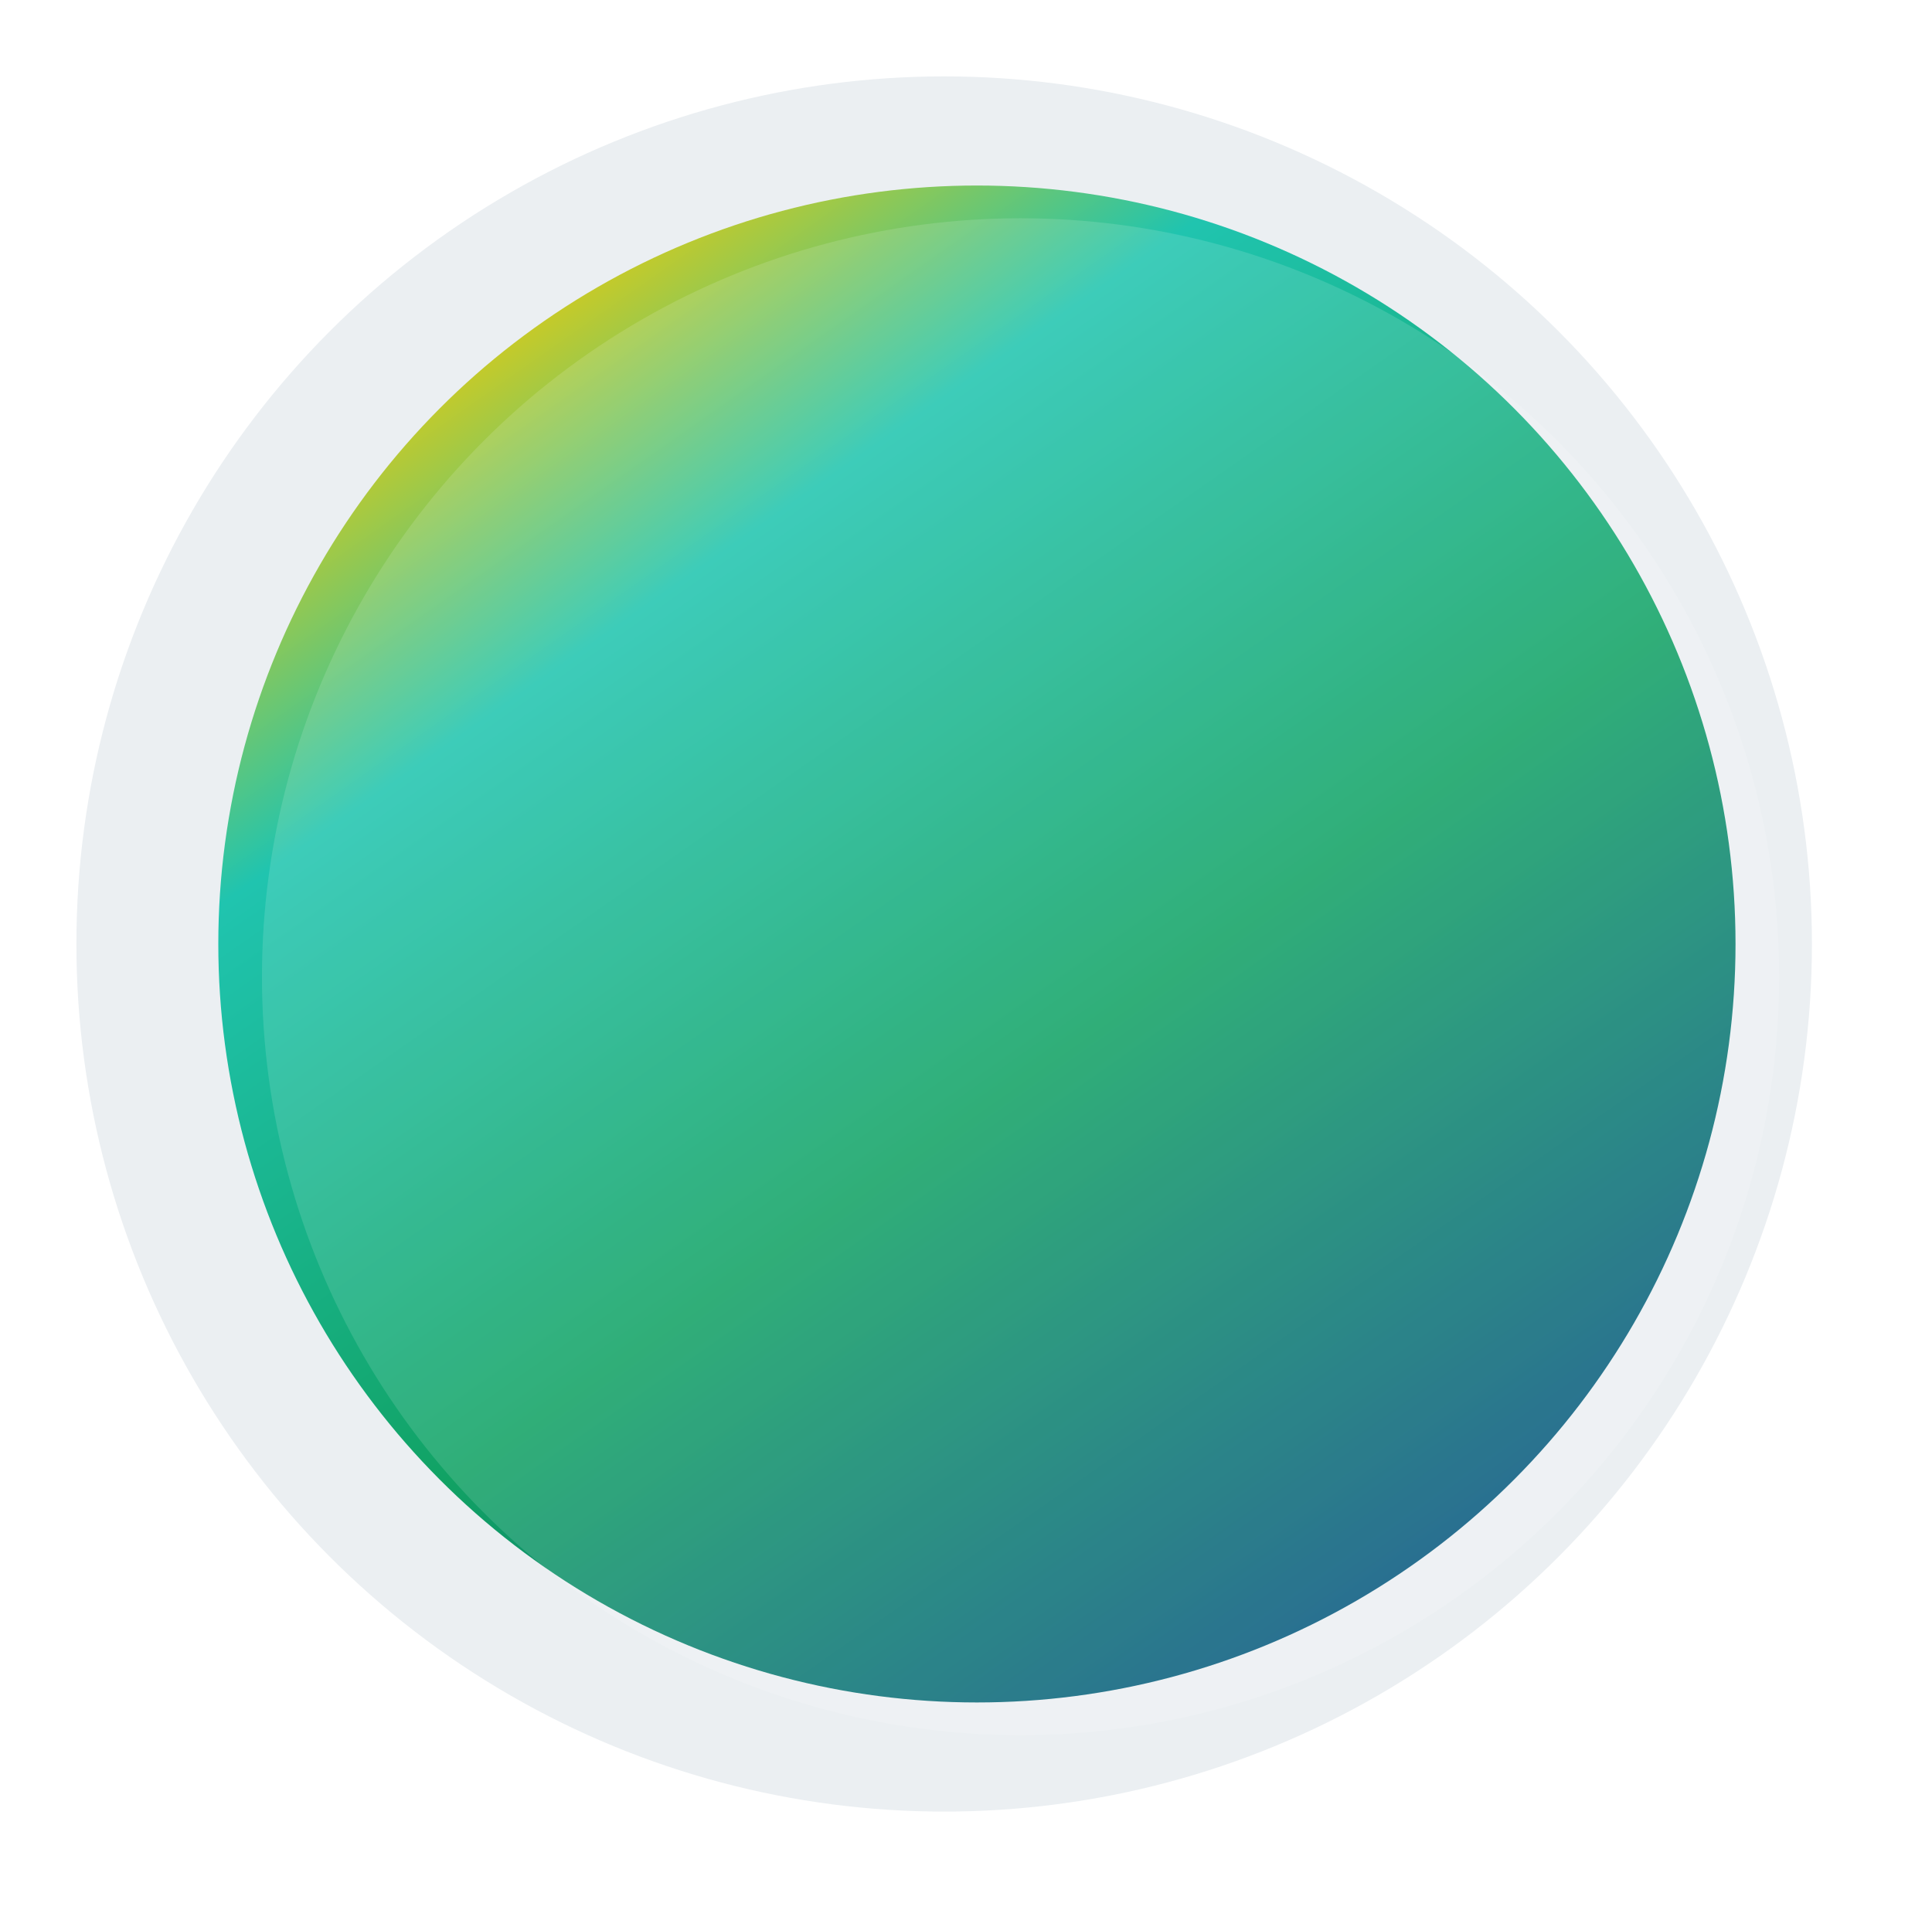 <svg width="177" height="175" viewBox="0 0 177 175" fill="none" xmlns="http://www.w3.org/2000/svg">
<g filter="url(#filter0_dd_179_464)">
<circle cx="88.5" cy="86.5" r="79.5" fill="#EBEFF2"/>
</g>
<circle cx="89.5" cy="86.5" r="69.5" fill="url(#paint0_linear_179_464)"/>
<g filter="url(#filter1_i_179_464)">
<circle cx="89.5" cy="86.5" r="69.5" fill="white" fill-opacity="0.13"/>
</g>
<defs>
<filter id="filter0_dd_179_464" x="0" y="0" width="177" height="175" filterUnits="userSpaceOnUse" color-interpolation-filters="sRGB">
<feFlood flood-opacity="0" result="BackgroundImageFix"/>
<feColorMatrix in="SourceAlpha" type="matrix" values="0 0 0 0 0 0 0 0 0 0 0 0 0 0 0 0 0 0 127 0" result="hardAlpha"/>
<feOffset dx="3" dy="3"/>
<feGaussianBlur stdDeviation="3"/>
<feComposite in2="hardAlpha" operator="out"/>
<feColorMatrix type="matrix" values="0 0 0 0 0 0 0 0 0 0 0 0 0 0 0 0 0 0 0.25 0"/>
<feBlend mode="normal" in2="BackgroundImageFix" result="effect1_dropShadow_179_464"/>
<feColorMatrix in="SourceAlpha" type="matrix" values="0 0 0 0 0 0 0 0 0 0 0 0 0 0 0 0 0 0 127 0" result="hardAlpha"/>
<feOffset dx="-5" dy="-3"/>
<feGaussianBlur stdDeviation="2"/>
<feComposite in2="hardAlpha" operator="out"/>
<feColorMatrix type="matrix" values="0 0 0 0 1 0 0 0 0 1 0 0 0 0 1 0 0 0 0.25 0"/>
<feBlend mode="normal" in2="effect1_dropShadow_179_464" result="effect2_dropShadow_179_464"/>
<feBlend mode="normal" in="SourceGraphic" in2="effect2_dropShadow_179_464" result="shape"/>
</filter>
<filter id="filter1_i_179_464" x="20" y="17" width="143" height="142" filterUnits="userSpaceOnUse" color-interpolation-filters="sRGB">
<feFlood flood-opacity="0" result="BackgroundImageFix"/>
<feBlend mode="normal" in="SourceGraphic" in2="BackgroundImageFix" result="shape"/>
<feColorMatrix in="SourceAlpha" type="matrix" values="0 0 0 0 0 0 0 0 0 0 0 0 0 0 0 0 0 0 127 0" result="hardAlpha"/>
<feOffset dx="4" dy="3"/>
<feGaussianBlur stdDeviation="4.6"/>
<feComposite in2="hardAlpha" operator="arithmetic" k2="-1" k3="1"/>
<feColorMatrix type="matrix" values="0 0 0 0 0 0 0 0 0 0 0 0 0 0 0 0 0 0 0.25 0"/>
<feBlend mode="normal" in2="shape" result="effect1_innerShadow_179_464"/>
</filter>
<linearGradient id="paint0_linear_179_464" x1="46" y1="9" x2="142" y2="146" gradientUnits="userSpaceOnUse">
<stop offset="0.088" stop-color="#DECB15"/>
<stop offset="0.273" stop-color="#20C4AF"/>
<stop offset="0.603" stop-color="#11A264"/>
<stop offset="1" stop-color="#084F84"/>
</linearGradient>
</defs>
</svg>

